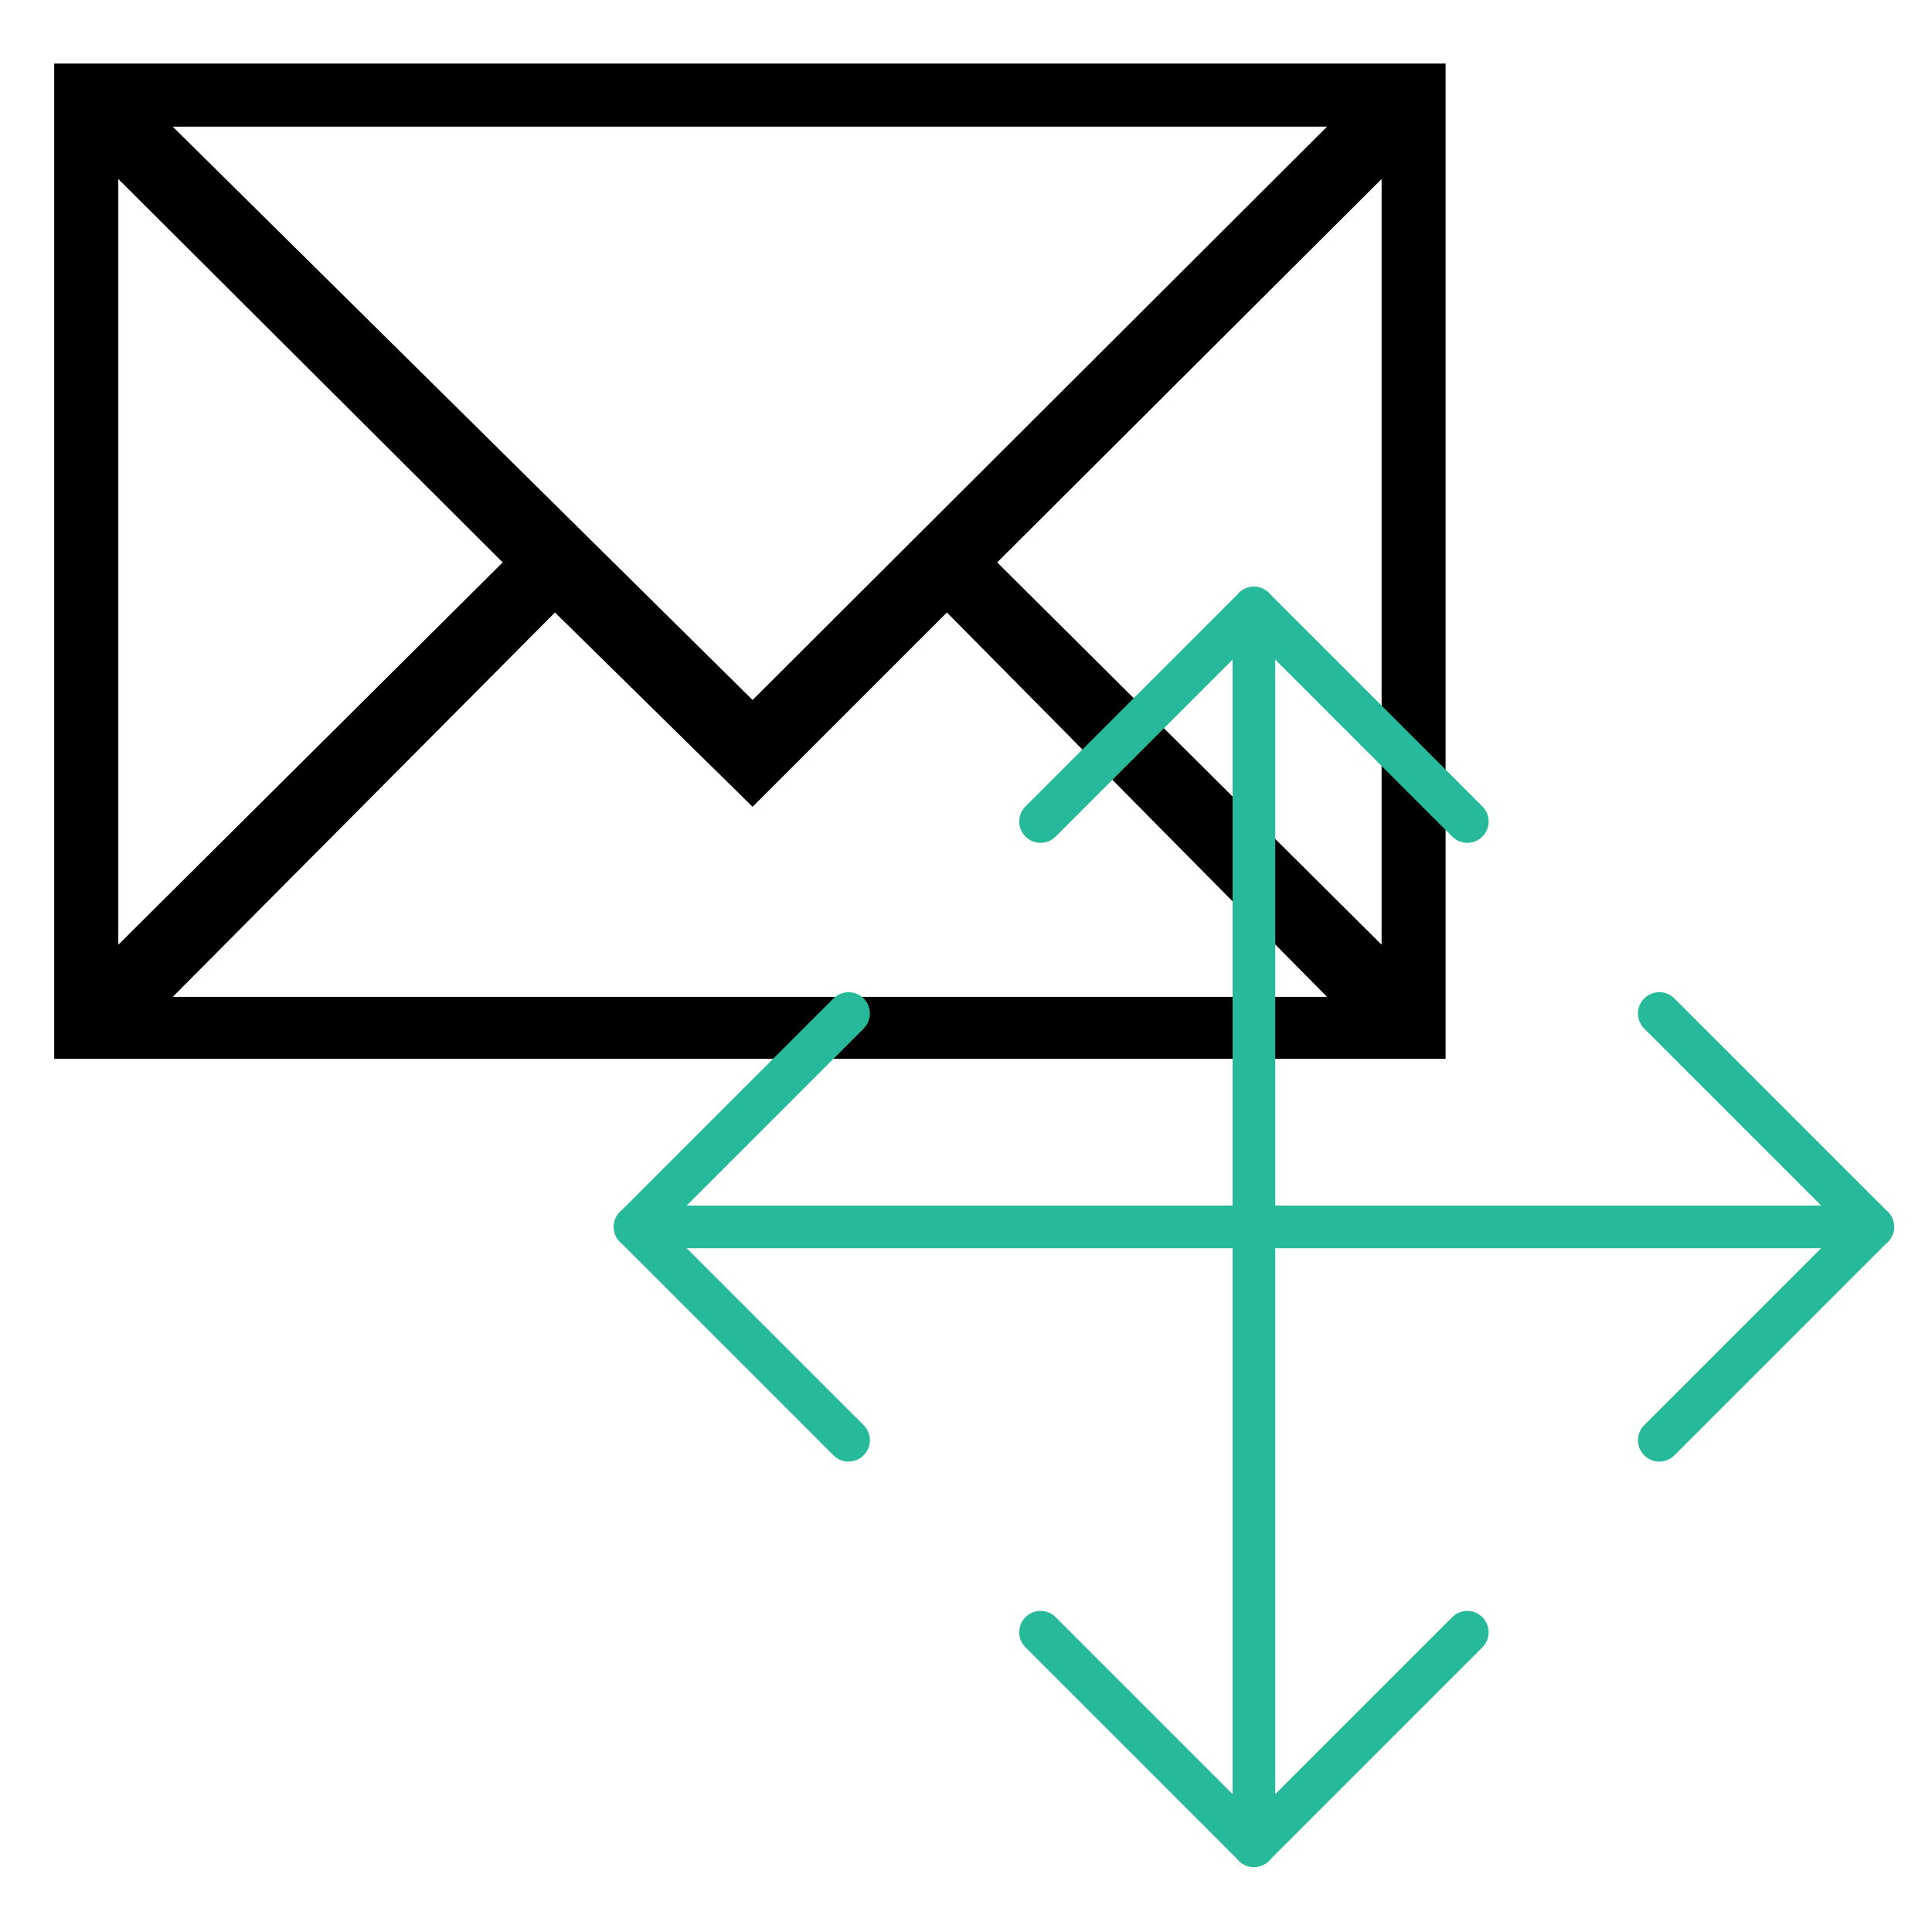 <?xml version="1.0" encoding="UTF-8" standalone="no"?>
<svg
   xmlns:dc="http://purl.org/dc/elements/1.1/"
   xmlns:cc="http://creativecommons.org/ns#"
   xmlns:rdf="http://www.w3.org/1999/02/22-rdf-syntax-ns#"
   xmlns:svg="http://www.w3.org/2000/svg"
   xmlns="http://www.w3.org/2000/svg"
   width="64"
   height="64"
   viewBox="0 0 16.933 16.933"
   version="1.1"
   id="svg8">
  <defs
     id="defs2" />
  <g
     id="layer1">
    <path
       d="M 0.475,0.557 H 12.67 V 9.28 H 0.475 Z M 1.514,1.11 6.596,6.135 11.631,1.11 Z m -0.477,0.459 v 6.711 l 3.369,-3.351 z m 11.072,0 -3.369,3.36 3.369,3.351 z M 4.864,5.368 1.514,8.737 H 11.631 l -3.332,-3.369 -1.703,1.703 z"
       stroke="none"
       id="path40"
       style="stroke-width:0.067" />
    <g
       id="g120"
       transform="matrix(0.187,0,0,0.187,5.38,5.143)"
       style="opacity:1">
      <path
         style="fill:#26b99a"
         d="m 30,60 c -0.553,0 -1,-0.448 -1,-1 V 1 c 0,-0.552 0.447,-1 1,-1 0.553,0 1,0.448 1,1 v 58 c 0,0.552 -0.447,1 -1,1 z"
         id="path100" />
      <path
         style="fill:#26b99a"
         d="m 40,12 c -0.256,0 -0.512,-0.098 -0.707,-0.293 l -10,-10 c -0.391,-0.391 -0.391,-1.023 0,-1.414 0.391,-0.391 1.023,-0.391 1.414,0 l 10,10 c 0.391,0.391 0.391,1.023 0,1.414 C 40.512,11.902 40.256,12 40,12 Z"
         id="path102" />
      <path
         style="fill:#26b99a"
         d="m 20,12 c -0.256,0 -0.512,-0.098 -0.707,-0.293 -0.391,-0.391 -0.391,-1.023 0,-1.414 l 10,-10 c 0.391,-0.391 1.023,-0.391 1.414,0 0.391,0.391 0.391,1.023 0,1.414 l -10,10 C 20.512,11.902 20.256,12 20,12 Z"
         id="path104" />
      <path
         style="fill:#26b99a"
         d="m 30,60 c -0.256,0 -0.512,-0.098 -0.707,-0.293 l -10,-10 c -0.391,-0.391 -0.391,-1.023 0,-1.414 0.391,-0.391 1.023,-0.391 1.414,0 l 10,10 c 0.391,0.391 0.391,1.023 0,1.414 C 30.512,59.902 30.256,60 30,60 Z"
         id="path106" />
      <path
         style="fill:#26b99a"
         d="m 30,60 c -0.256,0 -0.512,-0.098 -0.707,-0.293 -0.391,-0.391 -0.391,-1.023 0,-1.414 l 10,-10 c 0.391,-0.391 1.023,-0.391 1.414,0 0.391,0.391 0.391,1.023 0,1.414 l -10,10 C 30.512,59.902 30.256,60 30,60 Z"
         id="path108" />
      <path
         style="fill:#26b99a"
         d="M 59,31 H 1 C 0.447,31 0,30.552 0,30 0,29.448 0.447,29 1,29 h 58 c 0.553,0 1,0.448 1,1 0,0.552 -0.447,1 -1,1 z"
         id="path110" />
      <path
         style="fill:#26b99a"
         d="m 49,41 c -0.256,0 -0.512,-0.098 -0.707,-0.293 -0.391,-0.391 -0.391,-1.023 0,-1.414 l 10,-10 c 0.391,-0.391 1.023,-0.391 1.414,0 0.391,0.391 0.391,1.023 0,1.414 l -10,10 C 49.512,40.902 49.256,41 49,41 Z"
         id="path112" />
      <path
         style="fill:#26b99a"
         d="m 59,31 c -0.256,0 -0.512,-0.098 -0.707,-0.293 l -10,-10 c -0.391,-0.391 -0.391,-1.023 0,-1.414 0.391,-0.391 1.023,-0.391 1.414,0 l 10,10 c 0.391,0.391 0.391,1.023 0,1.414 C 59.512,30.902 59.256,31 59,31 Z"
         id="path114" />
      <path
         style="fill:#26b99a"
         d="m 1,31 c -0.256,0 -0.512,-0.098 -0.707,-0.293 -0.391,-0.391 -0.391,-1.023 0,-1.414 l 10,-10 c 0.391,-0.391 1.023,-0.391 1.414,0 0.391,0.391 0.391,1.023 0,1.414 l -10,10 C 1.512,30.902 1.256,31 1,31 Z"
         id="path116" />
      <path
         style="fill:#26b99a"
         d="m 11,41 c -0.256,0 -0.512,-0.098 -0.707,-0.293 l -10,-10 c -0.391,-0.391 -0.391,-1.023 0,-1.414 0.391,-0.391 1.023,-0.391 1.414,0 l 10,10 c 0.391,0.391 0.391,1.023 0,1.414 C 11.512,40.902 11.256,41 11,41 Z"
         id="path118" />
    </g>
  </g>
</svg>
